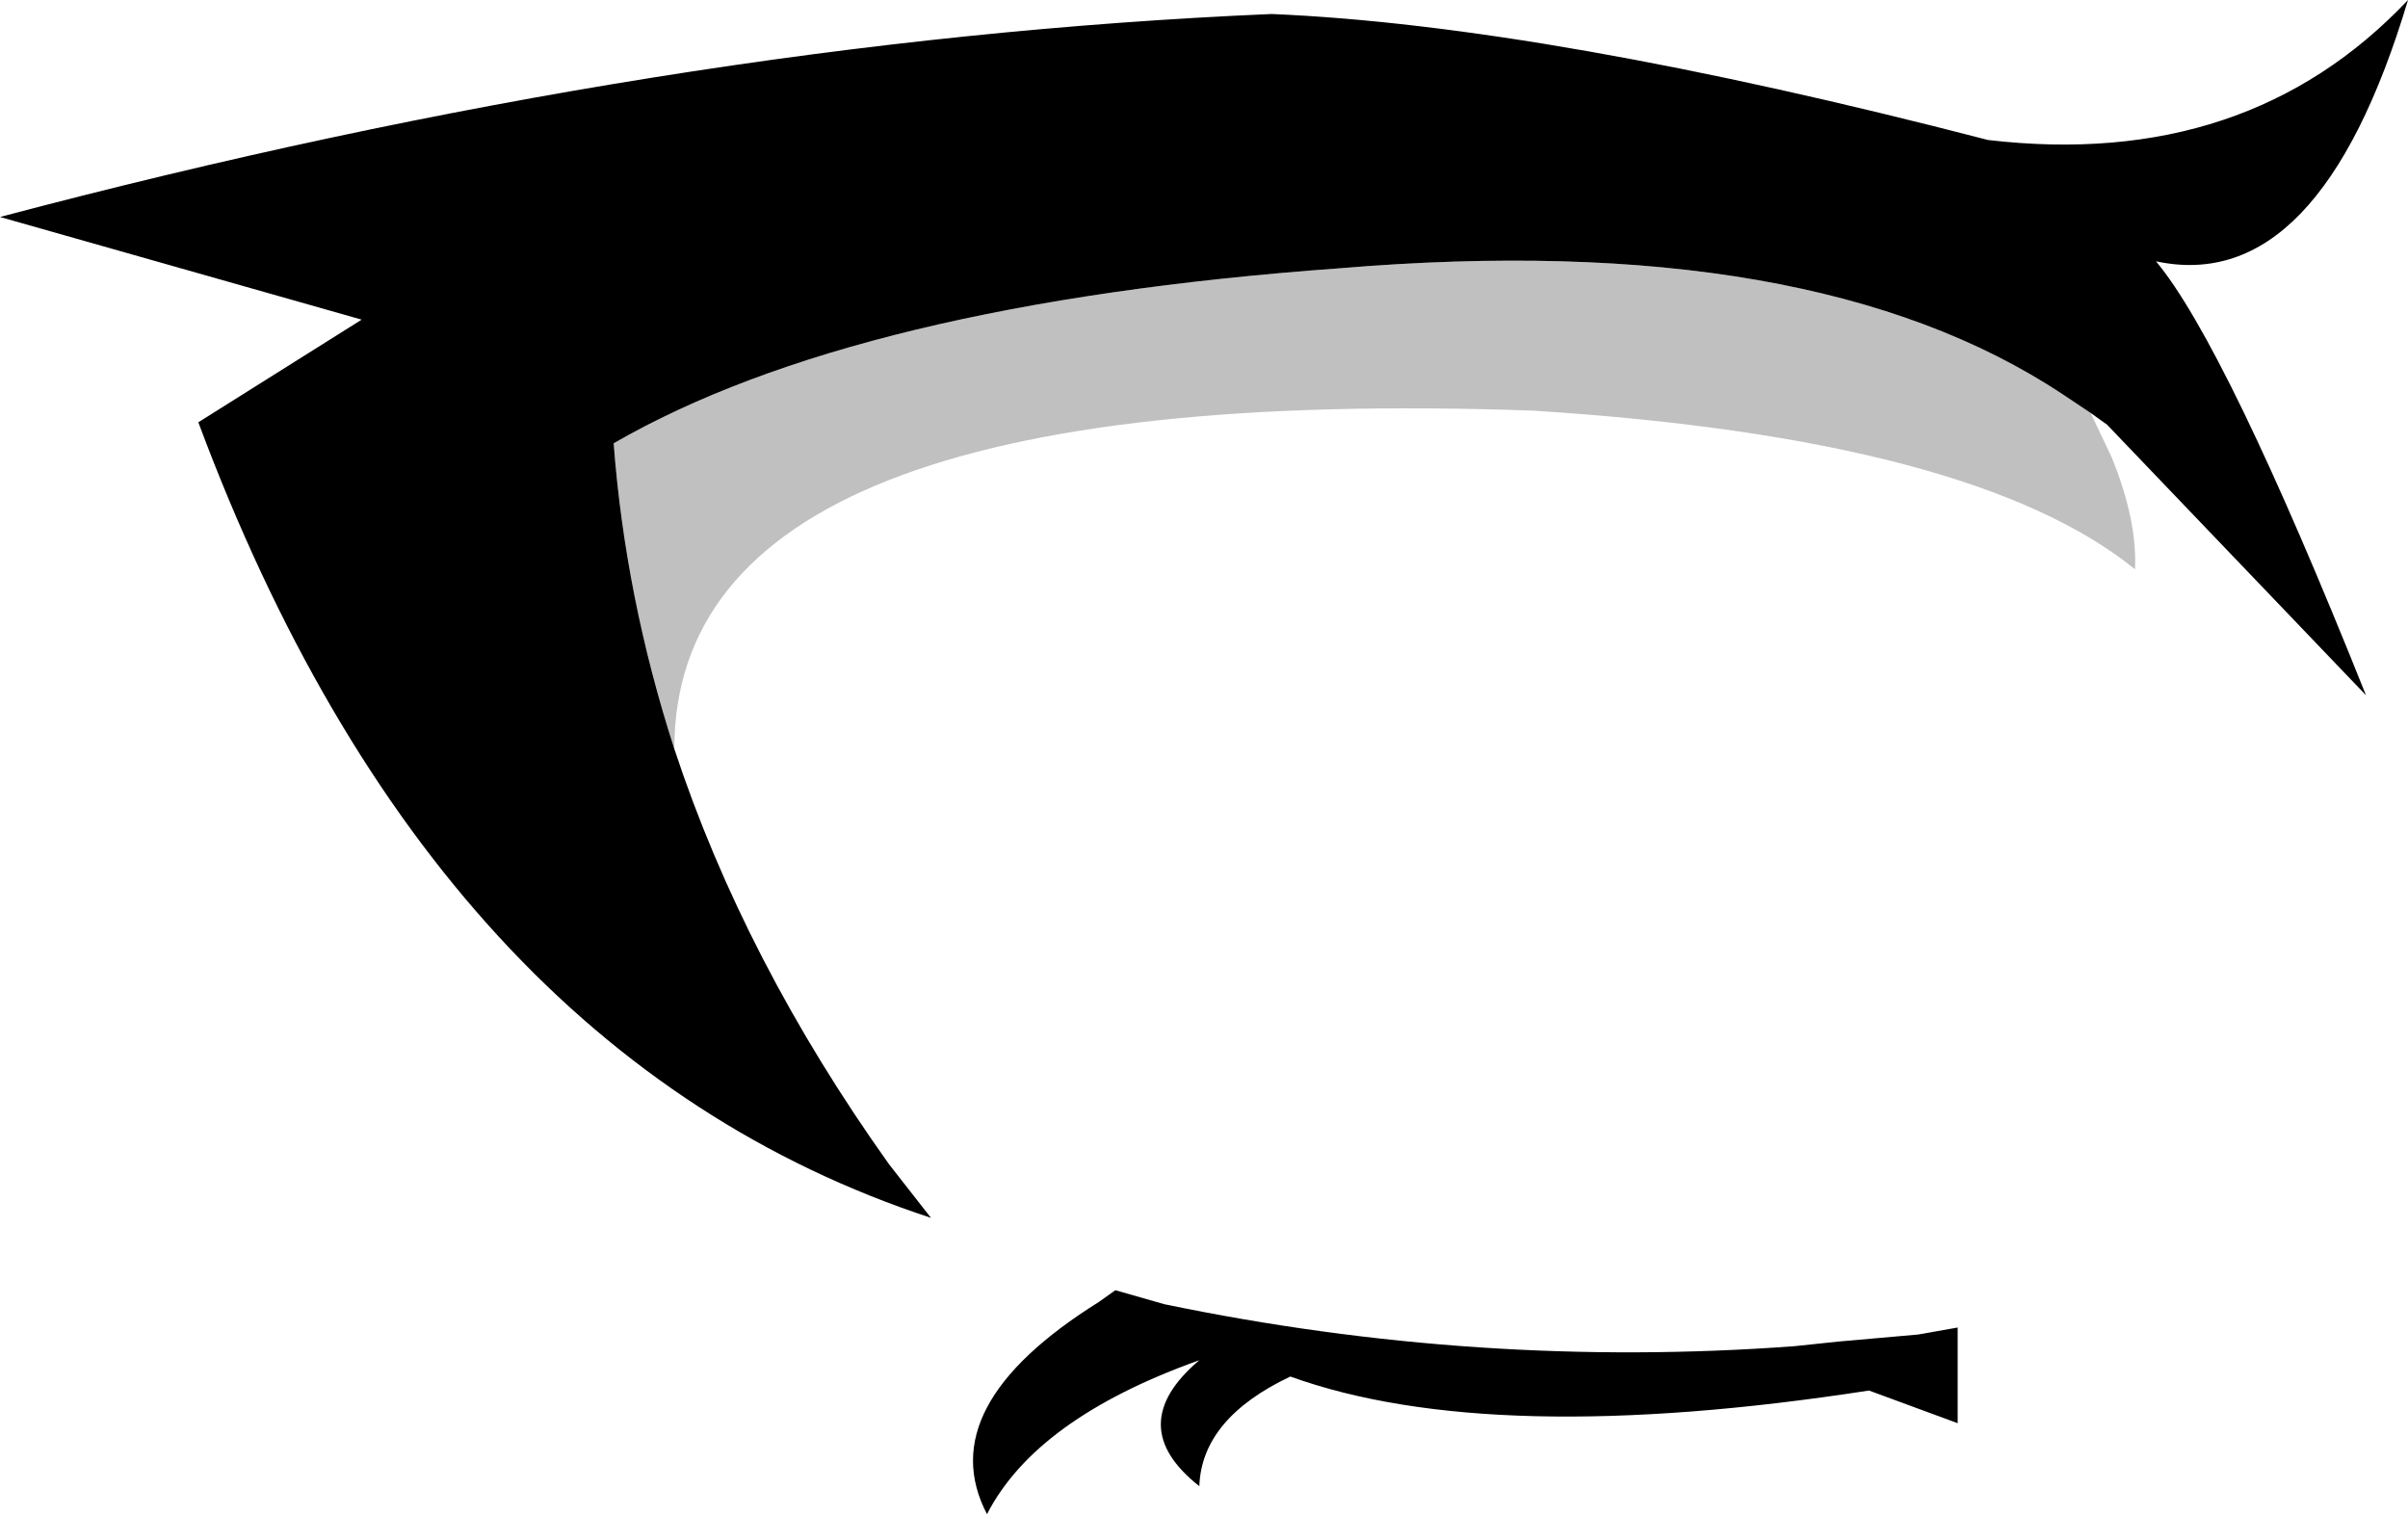<?xml version="1.0" encoding="UTF-8" standalone="no"?>
<svg xmlns:xlink="http://www.w3.org/1999/xlink" height="32.45px" width="51.6px" xmlns="http://www.w3.org/2000/svg">
  <g transform="matrix(1.0, 0.0, 0.0, 1.0, 25.35, 16.4)">
    <path d="M19.45 -7.55 L19.9 -6.6 Q20.45 -5.25 20.4 -4.2 16.95 -7.0 7.5 -7.6 -10.9 -8.25 -10.9 -0.35 -11.95 -3.6 -12.2 -6.9 -7.0 -9.9 3.35 -10.65 13.5 -11.5 18.85 -7.95 L19.15 -7.75 19.45 -7.55" fill="#000000" fill-opacity="0.247" fill-rule="evenodd" stroke="none"/>
    <path d="M-10.9 -0.35 Q-9.4 4.2 -6.3 8.55 L-5.4 9.7 Q-16.05 6.2 -21.1 -7.35 L-17.6 -9.55 -25.35 -11.75 Q-11.0 -15.55 1.9 -16.1 7.8 -15.85 17.25 -13.4 22.8 -12.75 26.25 -16.4 24.35 -10.05 20.85 -10.8 22.35 -9.0 25.35 -1.5 L19.8 -7.3 19.45 -7.55 19.15 -7.75 18.85 -7.95 Q13.5 -11.5 3.35 -10.65 -7.0 -9.9 -12.2 -6.9 -11.95 -3.6 -10.9 -0.35 M-1.45 11.25 L-0.4 11.55 Q6.35 12.95 13.1 12.45 L14.05 12.35 15.75 12.2 16.6 12.05 16.6 14.1 14.7 13.4 Q6.6 14.65 2.3 13.1 0.4 14.0 0.35 15.45 -1.3 14.15 0.35 12.75 -3.15 14.0 -4.2 16.05 -5.4 13.75 -1.8 11.5 L-1.45 11.25" fill="#000000" fill-rule="evenodd" stroke="none"/>
  </g>
</svg>
